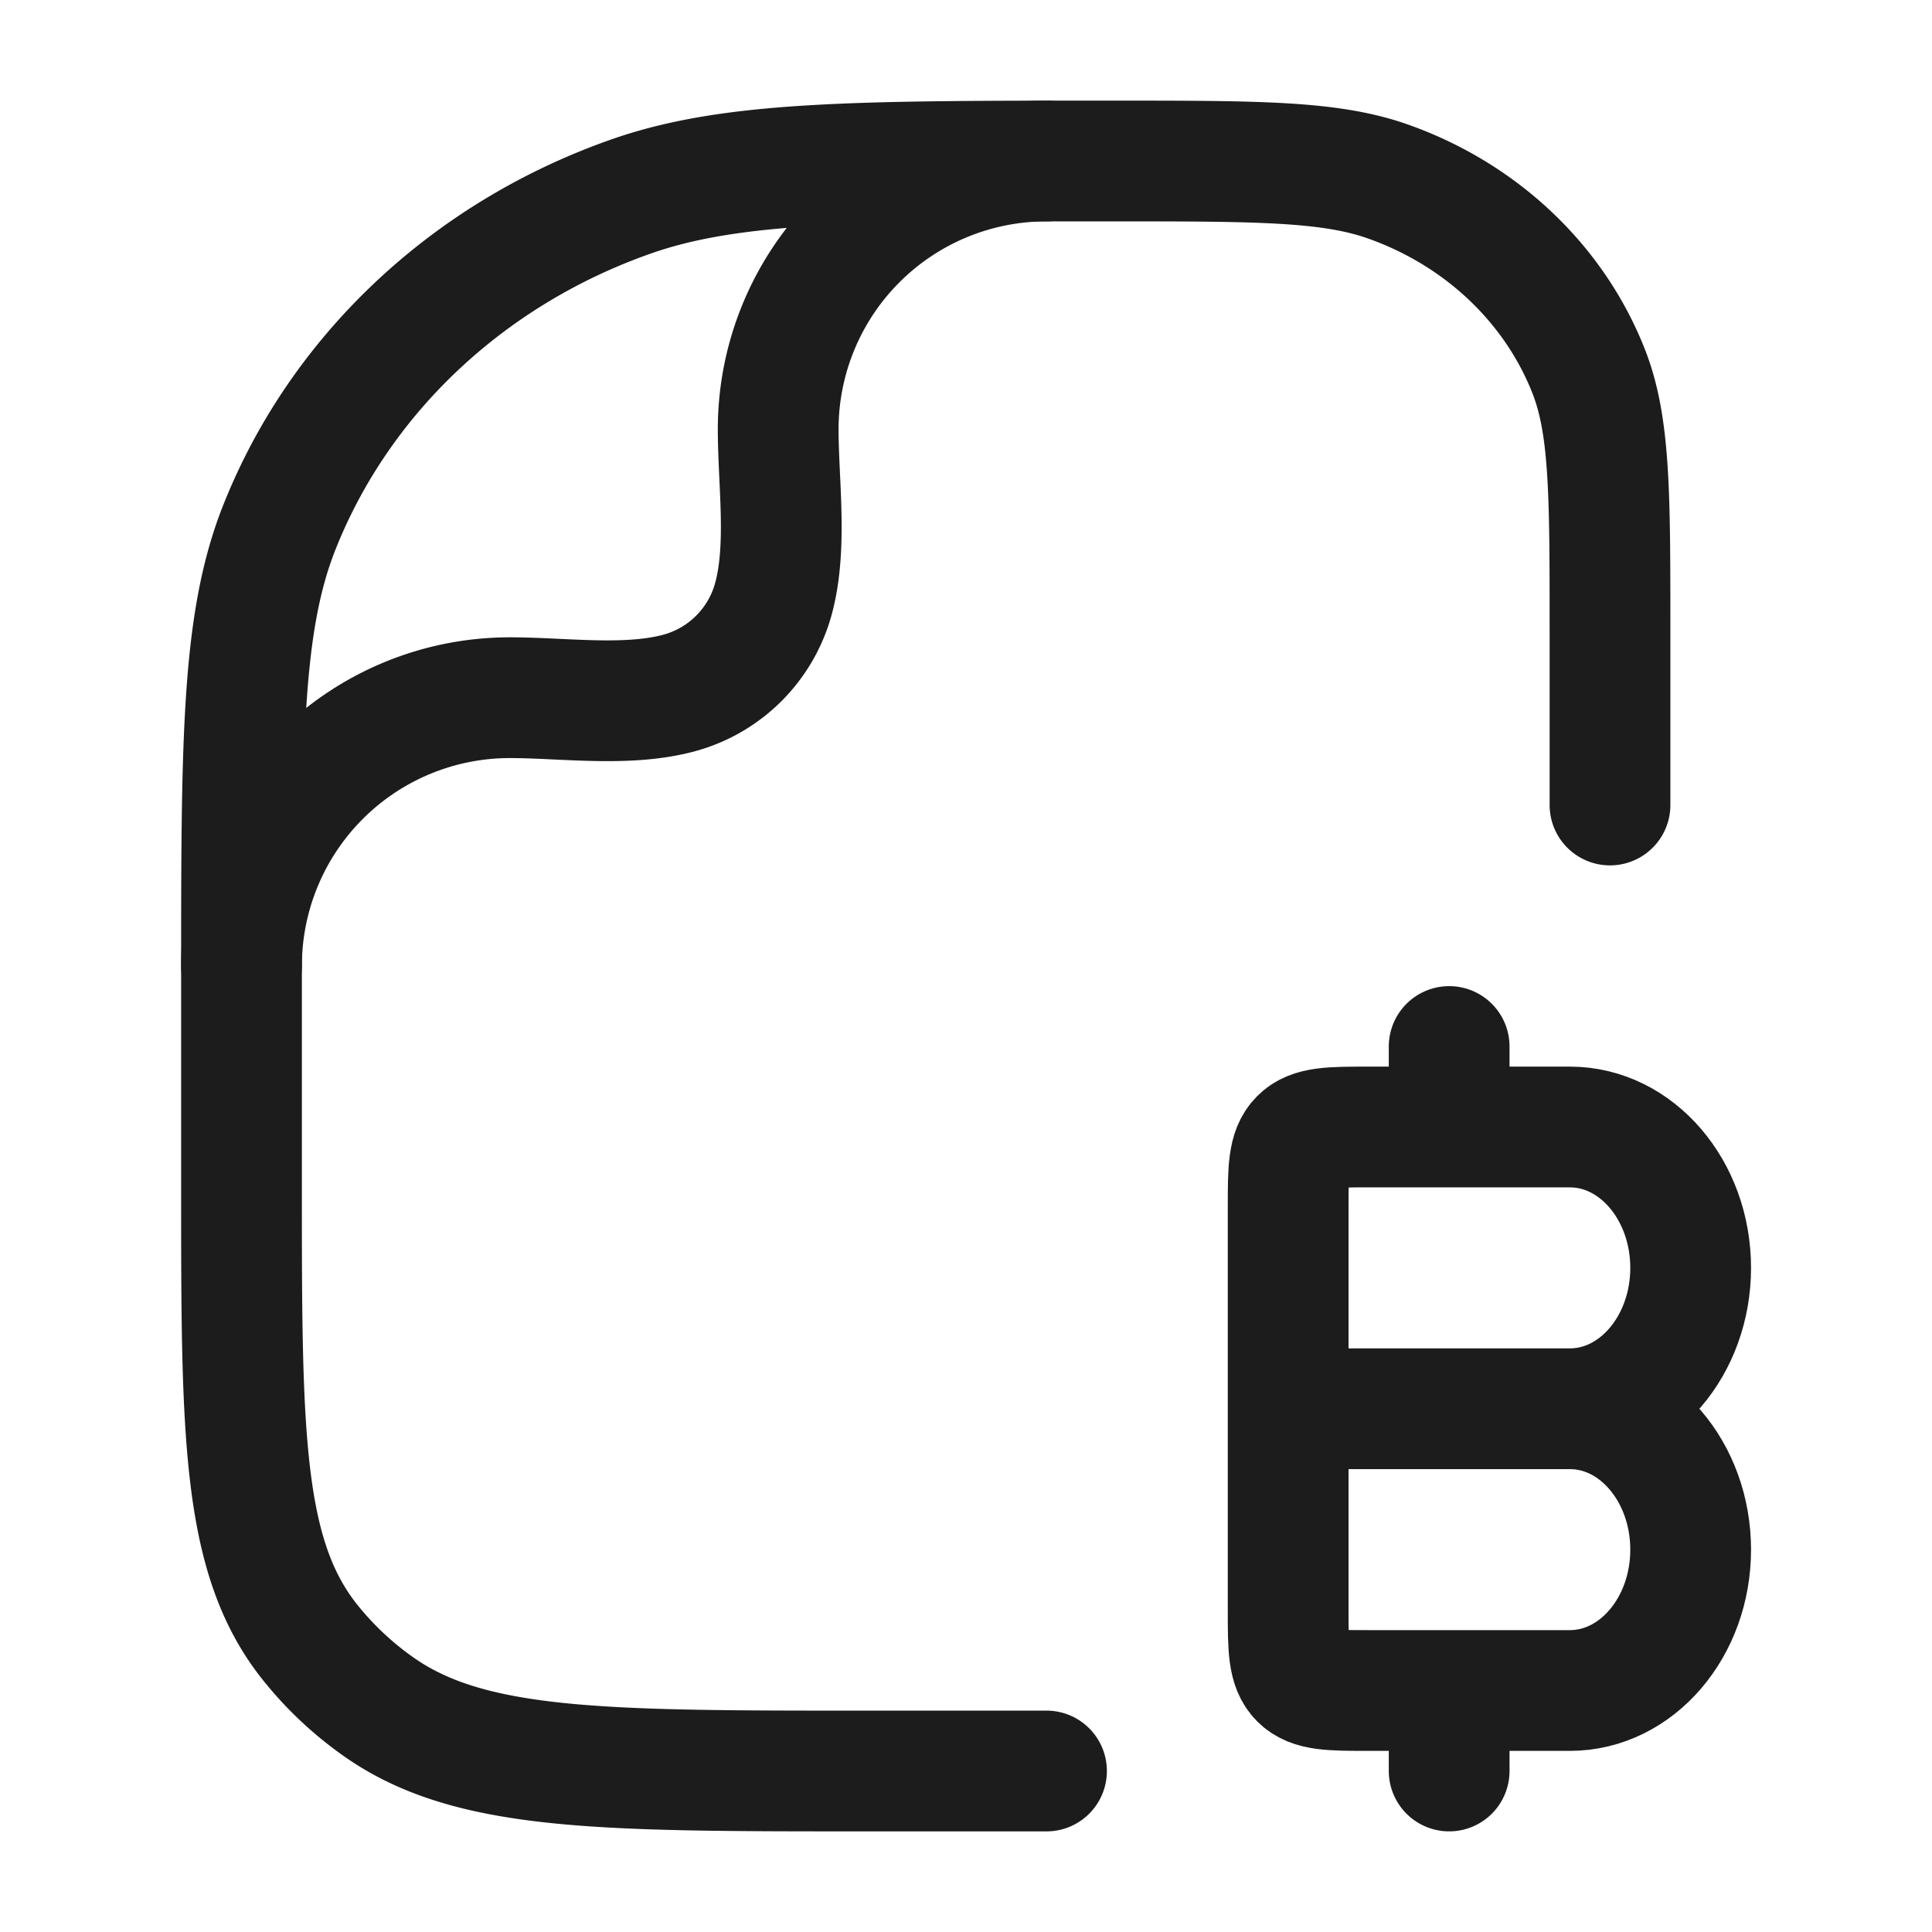 <svg xmlns="http://www.w3.org/2000/svg" width="24" height="24" fill="none" viewBox="0 0 24 24">
  <path stroke="#1B1C1B" stroke-linecap="round" stroke-width="1.5" d="M16.002 17.5h3.5m-3.5 0V15c0-.471 0-.707.146-.854.147-.146.383-.146.854-.146h1m-2 3.5V20c0 .471 0 .707.146.854.147.146.383.146.854.146h1m1.5-3.5c.828 0 1.5-.784 1.5-1.75S20.33 14 19.502 14h-1.5m1.5 3.5c.828 0 1.5.784 1.5 1.75S20.33 21 19.502 21h-1.5m0-7v-1m0 8v1"/>
  <path stroke="#1B1C1B" stroke-linecap="round" stroke-linejoin="round" stroke-width="1.5" d="M13 22h-2.273c-3.26 0-4.892 0-6.024-.798a4.134 4.134 0 0 1-.855-.805C3 19.331 3 17.797 3 14.727v-2.545c0-2.963 0-4.445.469-5.628.754-1.903 2.348-3.403 4.37-4.113C9.095 2 10.668 2 13.818 2c1.798 0 2.698 0 3.416.252 1.155.406 2.066 1.263 2.497 2.35C20 5.278 20 6.125 20 7.818V10"/>
  <path stroke="#1B1C1B" stroke-linecap="round" stroke-linejoin="round" stroke-width="1.5" d="M3 12a3.333 3.333 0 0 1 3.333-3.333c.666 0 1.451.116 2.098-.057A1.667 1.667 0 0 0 9.61 7.43c.173-.647.057-1.432.057-2.098A3.333 3.333 0 0 1 13 2"/>
</svg>
